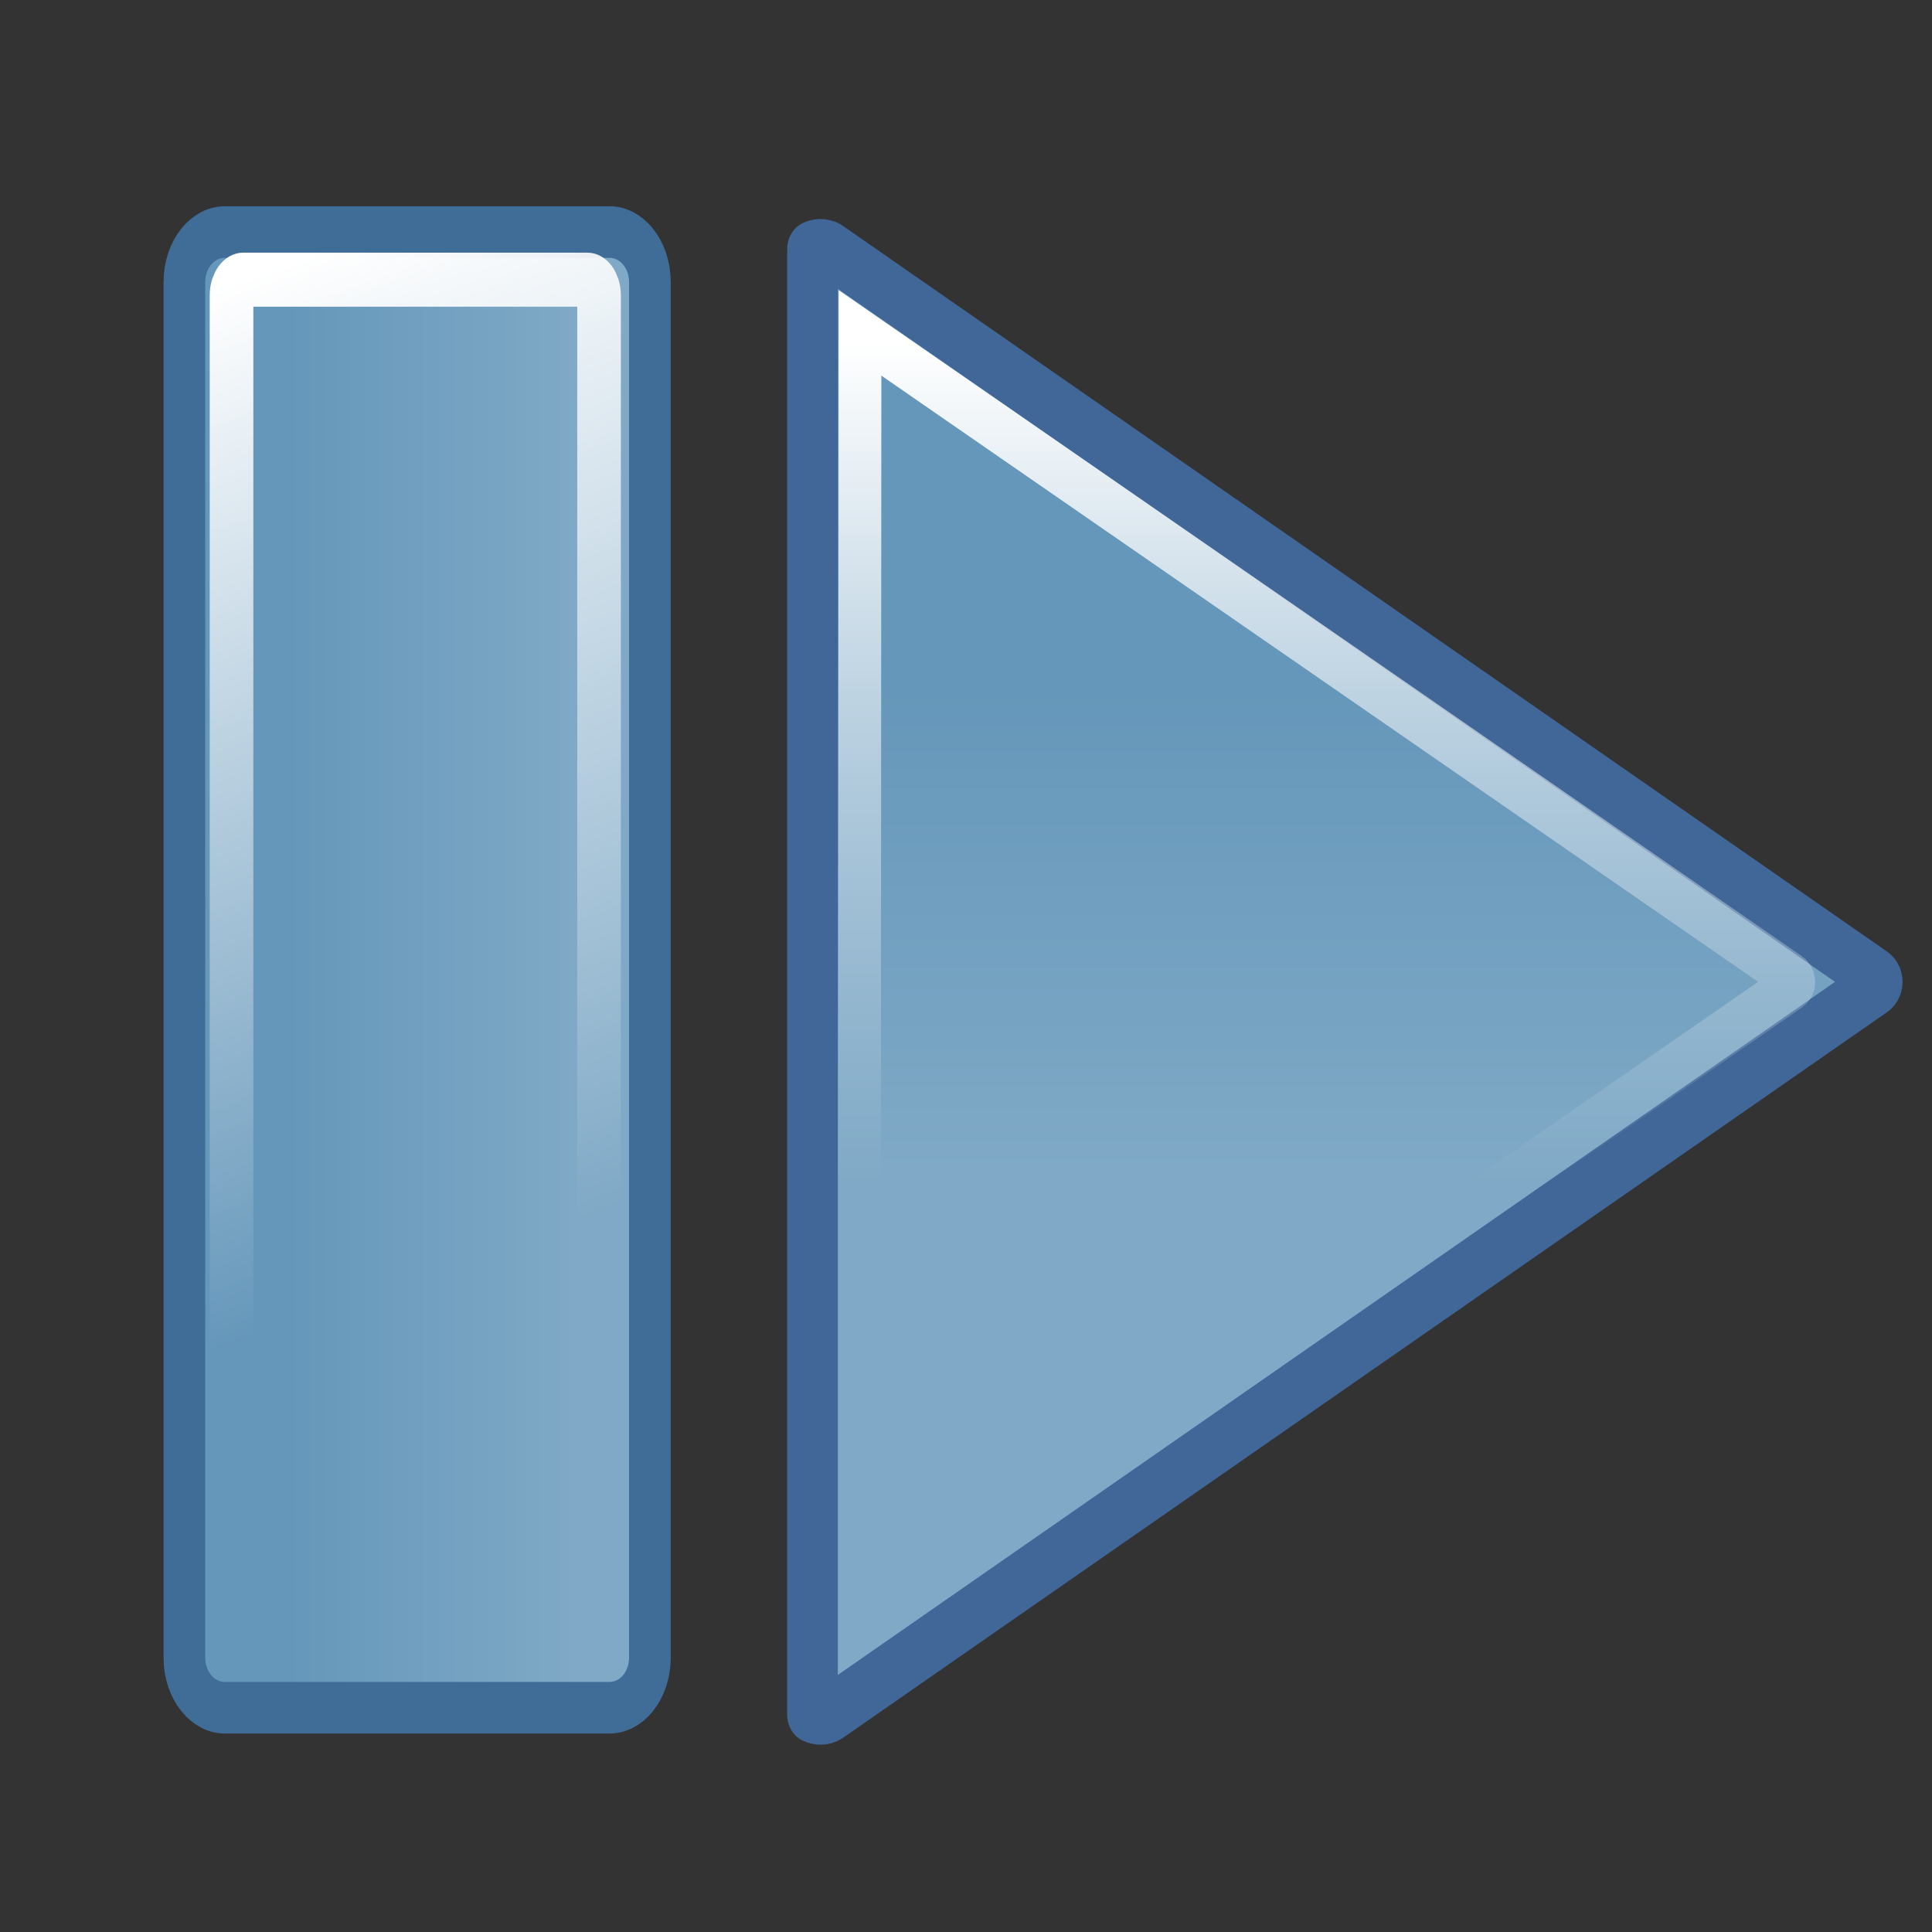 <?xml version="1.0" encoding="UTF-8" standalone="no"?>
<!-- Created with Inkscape (http://www.inkscape.org/) -->
<svg
   xmlns:dc="http://purl.org/dc/elements/1.1/"
   xmlns:cc="http://web.resource.org/cc/"
   xmlns:rdf="http://www.w3.org/1999/02/22-rdf-syntax-ns#"
   xmlns:svg="http://www.w3.org/2000/svg"
   xmlns="http://www.w3.org/2000/svg"
   xmlns:xlink="http://www.w3.org/1999/xlink"
   xmlns:sodipodi="http://inkscape.sourceforge.net/DTD/sodipodi-0.dtd"
   xmlns:inkscape="http://www.inkscape.org/namespaces/inkscape"
   width="128px"
   height="128px"
   id="svg2"
   sodipodi:version="0.32"
   inkscape:version="0.42.2"
   sodipodi:docbase="/home/silvestre/Desktop/Nuovo!/scalable/stock"
   sodipodi:docname="gtk-media-next.svg"
   inkscape:export-filename="/home/silvestre/Desktop/Nuovo!/Xtra/gaim/buttons/pause.png"
   inkscape:export-xdpi="16.879999"
   inkscape:export-ydpi="16.879999">
  <rect width="100%" height="100%" fill="#333333" stroke="none"/>
  <defs
     id="defs4">
    <linearGradient
       inkscape:collect="always"
       id="linearGradient2886">
      <stop
         style="stop-color:#ffffff;stop-opacity:1;"
         offset="0"
         id="stop2888" />
      <stop
         style="stop-color:#ffffff;stop-opacity:0;"
         offset="1"
         id="stop2890" />
    </linearGradient>
    <linearGradient
       y2="81.179"
       x2="33.178"
       y1="21.736"
       x1="17.251"
       gradientUnits="userSpaceOnUse"
       id="linearGradient2143"
       xlink:href="#linearGradient2093"
       inkscape:collect="always"
       gradientTransform="matrix(0.926,0,0,1,2.169,8.629898e-15)" />
    <linearGradient
       y2="55.547"
       x2="42.785"
       y1="55.547"
       x1="21.391"
       gradientUnits="userSpaceOnUse"
       id="linearGradient2141"
       xlink:href="#linearGradient2103"
       inkscape:collect="always" />
    <linearGradient
       id="linearGradient2093"
       inkscape:collect="always">
      <stop
         id="stop2095"
         offset="0"
         style="stop-color:#ffffff;stop-opacity:1;" />
      <stop
         id="stop2097"
         offset="1"
         style="stop-color:#ffffff;stop-opacity:0;" />
    </linearGradient>
    <linearGradient
       id="linearGradient2103"
       inkscape:collect="always">
      <stop
         id="stop2105"
         offset="0"
         style="stop-color:#6597ba;stop-opacity:1" />
      <stop
         id="stop2107"
         offset="1"
         style="stop-color:#7fa9c6;stop-opacity:1" />
    </linearGradient>
    <linearGradient
       inkscape:collect="always"
       xlink:href="#linearGradient2103"
       id="linearGradient3685"
       gradientUnits="userSpaceOnUse"
       gradientTransform="matrix(0.934,0,0,0.934,18.221,4.325)"
       x1="46.841"
       y1="44.077"
       x2="46.841"
       y2="78.288" />
    <linearGradient
       inkscape:collect="always"
       xlink:href="#linearGradient2886"
       id="linearGradient3687"
       gradientUnits="userSpaceOnUse"
       gradientTransform="matrix(0.934,0,0,0.934,18.221,4.325)"
       x1="31.227"
       y1="19.681"
       x2="31.227"
       y2="79.24" />
  </defs>
  <sodipodi:namedview
     id="base"
     pagecolor="#ffffff"
     bordercolor="#666666"
     borderopacity="1.0"
     inkscape:pageopacity="0.0"
     inkscape:pageshadow="2"
     inkscape:zoom="0.25618811"
     inkscape:cx="677.63599"
     inkscape:cy="337.71866"
     inkscape:document-units="px"
     inkscape:current-layer="g2129"
     showguides="true"
     inkscape:guide-bbox="true"
     inkscape:window-width="771"
     inkscape:window-height="543"
     inkscape:window-x="149"
     inkscape:window-y="104" />
  <g
     inkscape:label="Layer 1"
     inkscape:groupmode="layer"
     id="layer1">
    <g
       id="g3681"
       transform="matrix(0.899,0,0,1,15.183,0)">
      <path
         id="rect2145"
         d="M 43.528,16.376 C 43.333,16.376 43.157,16.432 42.989,16.503 L 42.989,113.6 C 43.379,113.766 43.889,113.775 44.236,113.558 L 121.161,65.494 C 121.554,65.248 121.554,64.855 121.161,64.609 L 44.236,16.545 C 44.04,16.422 43.785,16.376 43.528,16.376 z "
         style="opacity:1;color:#000000;fill:url(#linearGradient3685);fill-opacity:1;fill-rule:evenodd;stroke:#406798;stroke-width:3.734;stroke-linecap:round;stroke-linejoin:round;marker:none;marker-start:none;marker-mid:none;marker-end:none;stroke-miterlimit:4;stroke-dasharray:none;stroke-dashoffset:0;stroke-opacity:1;visibility:visible;display:inline;overflow:visible" />
      <path
         sodipodi:nodetypes="ccccc"
         id="path2876"
         d="M 46.434,108.119 L 115.058,65.424 C 115.389,65.217 115.389,64.885 115.058,64.678 L 46.491,22.054 L 46.434,108.119 z "
         style="opacity:1;color:#000000;fill:none;fill-opacity:1;fill-rule:evenodd;stroke:url(#linearGradient3687);stroke-width:3.149;stroke-linecap:round;stroke-linejoin:miter;marker:none;marker-start:none;marker-mid:none;marker-end:none;stroke-miterlimit:4;stroke-dasharray:none;stroke-dashoffset:0;stroke-opacity:1;visibility:visible;display:inline;overflow:visible" />
    </g>
    <g
       id="g3672"
       inkscape:label="Layer 1"
       transform="matrix(0.873,0,0,1.081,-53.534,-5.495)">
      <g
         transform="translate(1.38,1.38)"
         id="g2129">
        <g
           id="g2115"
           transform="matrix(1.024,0,0,1.024,59.802,-1.507)">
          <path
             id="path2117"
             d="M 16.801,18.976 L 45.302,18.976 C 46.964,18.976 48.302,20.314 48.302,21.976 L 48.302,104.299 C 48.302,105.961 46.964,107.299 45.302,107.299 L 16.801,107.299 C 15.139,107.299 13.801,105.961 13.801,104.299 L 13.801,21.976 C 13.801,20.314 15.139,18.976 16.801,18.976 z "
             style="color:#000000;fill:url(#linearGradient2141);fill-opacity:1;fill-rule:evenodd;stroke:#406c98;stroke-width:3.088;stroke-linecap:round;stroke-linejoin:round;marker:none;marker-start:none;marker-mid:none;marker-end:none;stroke-miterlimit:4;stroke-dashoffset:0;stroke-opacity:1;visibility:visible;display:inline;overflow:visible" />
          <path
             id="path2119"
             d="M 18.156,21.827 L 43.673,21.827 C 44.15,21.827 44.534,22.241 44.534,22.757 L 44.534,103.518 C 44.534,104.034 44.15,104.448 43.673,104.448 L 18.156,104.448 C 17.679,104.448 17.296,104.034 17.296,103.518 L 17.296,22.757 C 17.296,22.241 17.679,21.827 18.156,21.827 z "
             style="color:#000000;fill:none;fill-opacity:1;fill-rule:evenodd;stroke:url(#linearGradient2143);stroke-width:3.234;stroke-linecap:round;stroke-linejoin:round;marker:none;marker-start:none;marker-mid:none;marker-end:none;stroke-miterlimit:4;stroke-dashoffset:0;stroke-opacity:1;visibility:visible;display:inline;overflow:visible" />
        </g>
      </g>
    </g>
  </g>
</svg>
